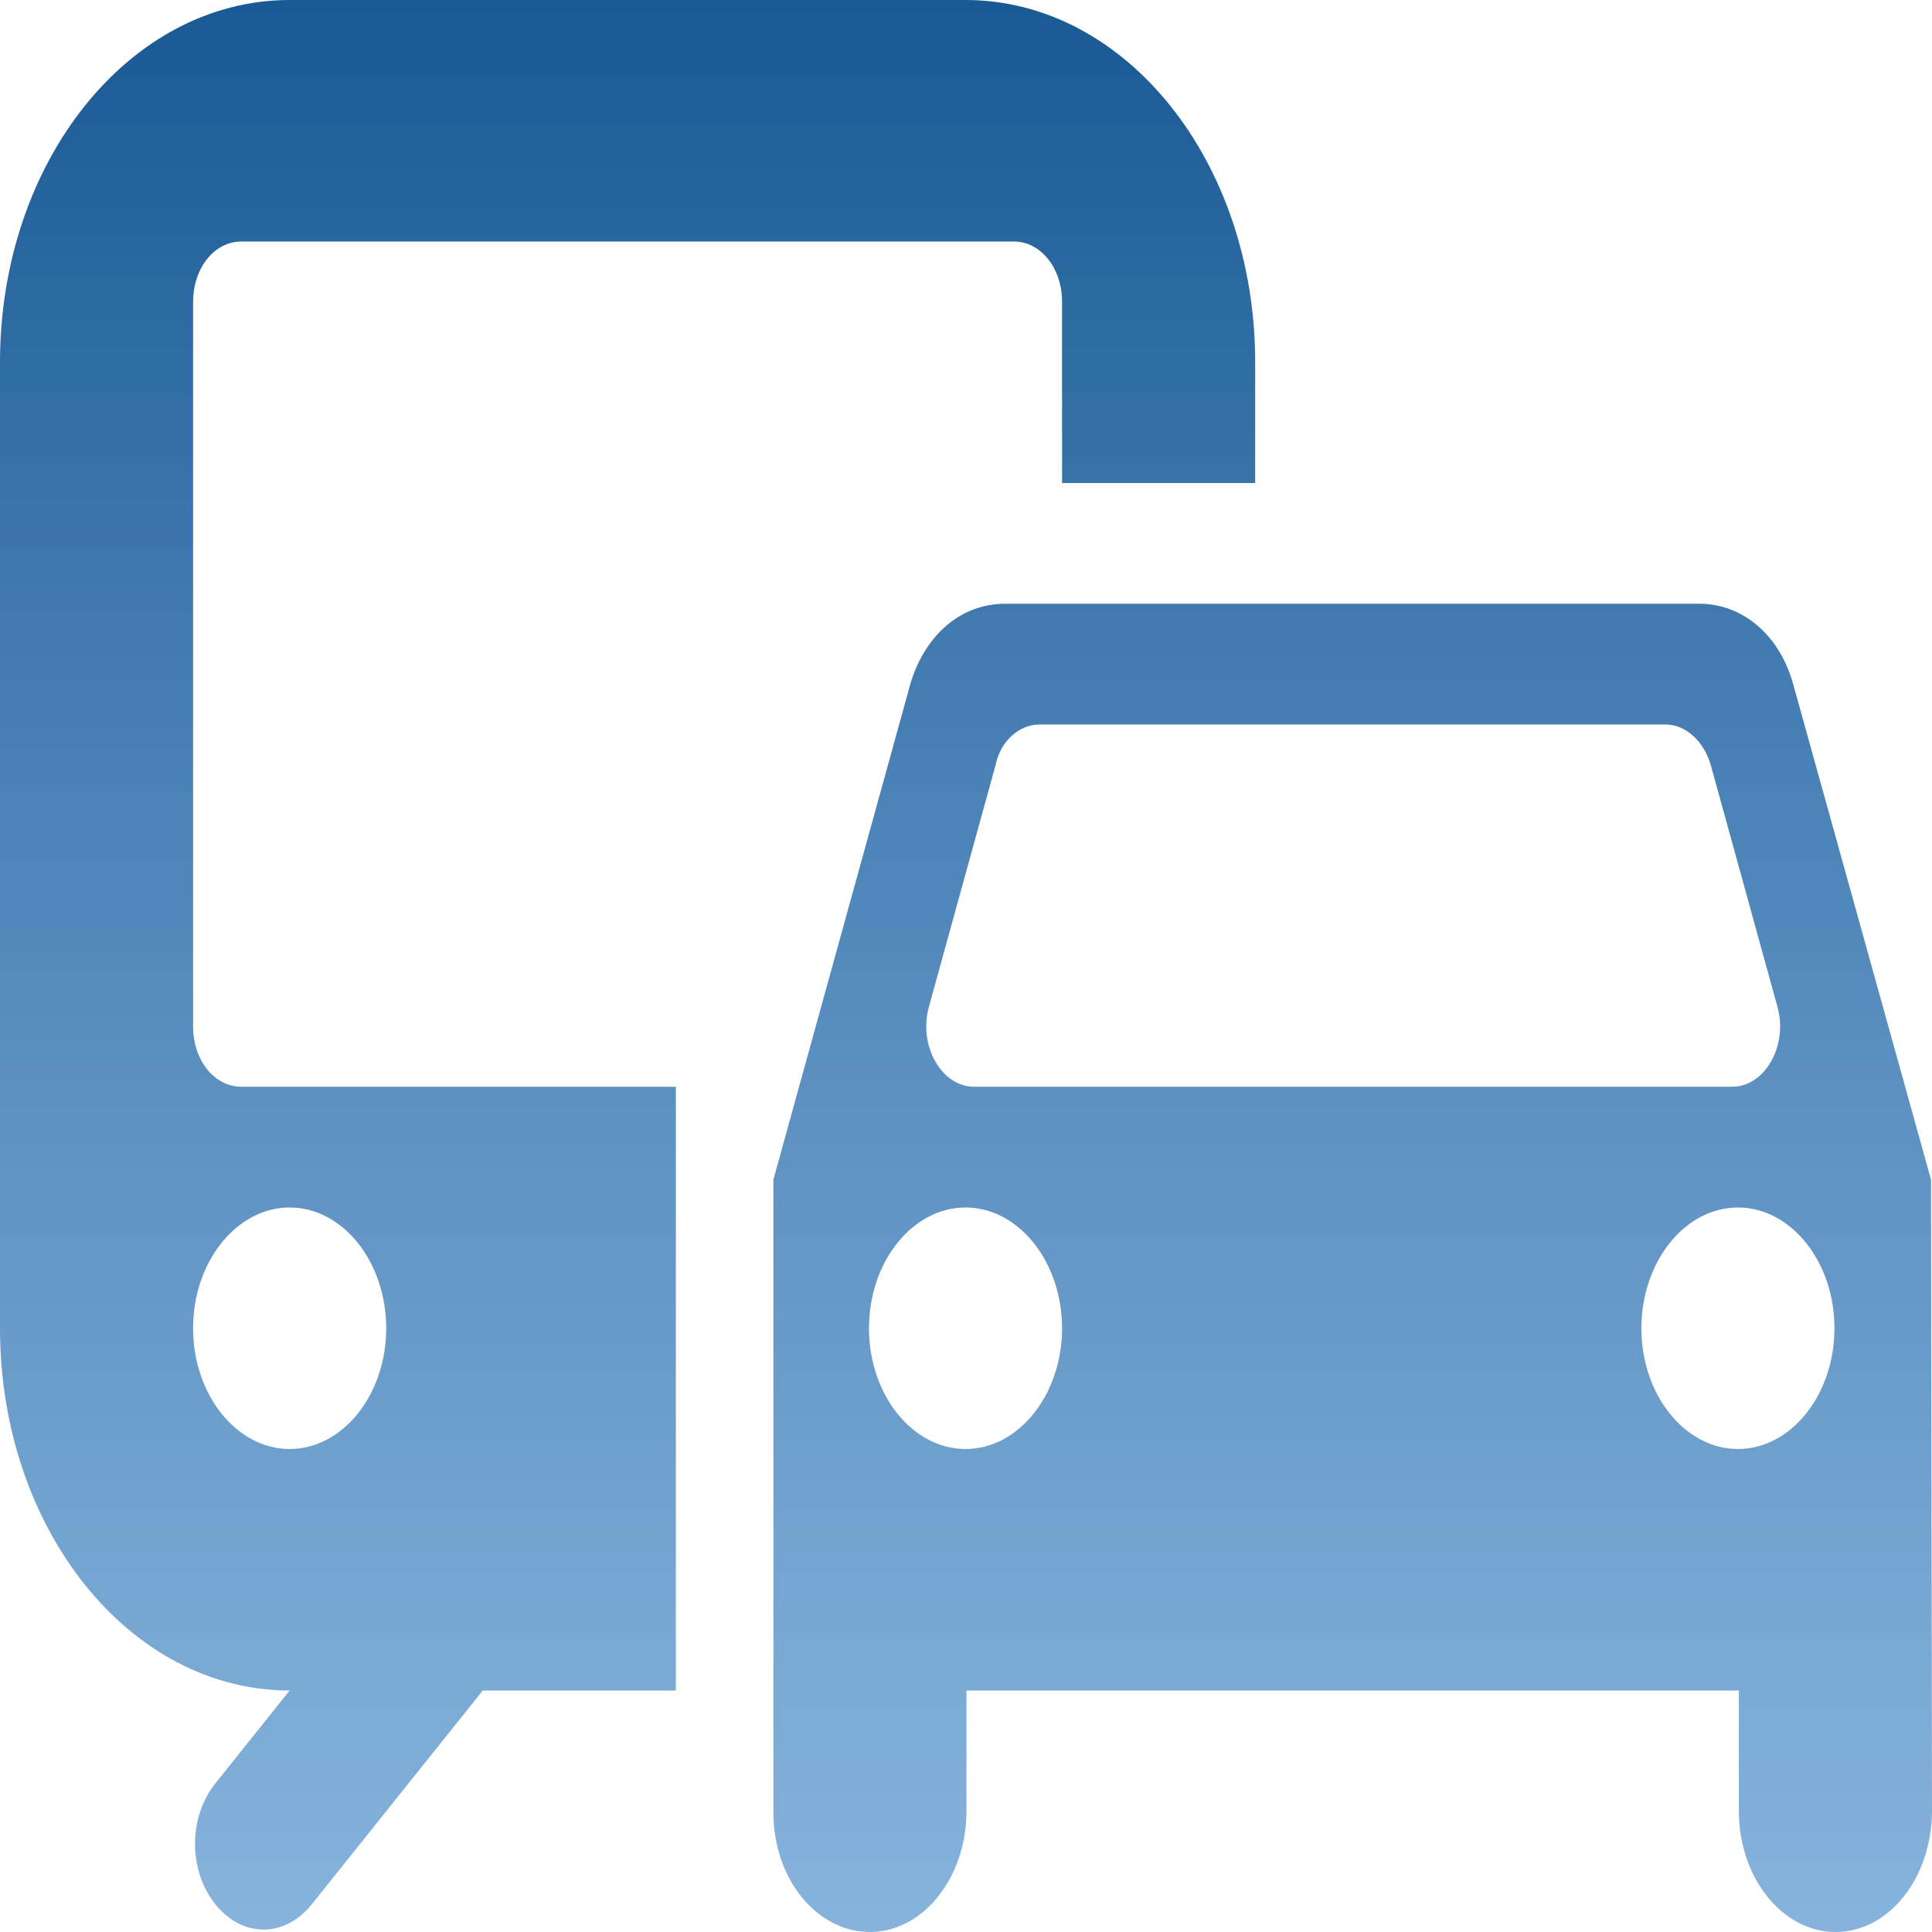 <svg width="50" height="50" viewBox="0 0 50 50" fill="none" xmlns="http://www.w3.org/2000/svg">
<path d="M24.988 0H7.496C3.348 0 0 4.188 0 9.375V34.375C0 39.562 3.348 43.75 7.496 43.75L5.572 46.156C4.873 47.031 4.873 48.406 5.572 49.281C6.272 50.156 7.371 50.156 8.071 49.281L12.494 43.75H17.491V28.125H6.247C5.547 28.125 4.997 27.438 4.997 26.562V7.812C4.997 6.938 5.547 6.25 6.247 6.25H26.237C26.936 6.25 27.486 6.938 27.486 7.812V12.5H32.484V9.375C32.484 4.188 29.135 0 24.988 0ZM7.496 31.25C8.871 31.25 9.995 32.656 9.995 34.375C9.995 36.094 8.871 37.5 7.496 37.5C6.122 37.5 4.997 36.094 4.997 34.375C4.997 32.656 6.122 31.25 7.496 31.25ZM46.402 17.688C46.052 16.438 45.102 15.625 43.978 15.625H26.012C24.863 15.625 23.938 16.438 23.563 17.688L20.015 30.531V46.906C20.015 48.625 21.139 50 22.514 50C23.888 50 25.012 48.594 25.012 46.875V43.75H45.002V46.875C45.002 48.594 46.127 50 47.501 50C48.876 50 49.975 48.625 50 46.906L49.975 30.531L46.402 17.688ZM26.912 18.75H43.103C43.628 18.75 44.103 19.188 44.278 19.812L46.002 26.062C46.277 27.062 45.677 28.125 44.828 28.125H25.212C24.363 28.125 23.763 27.062 24.038 26.062L25.762 19.812C25.887 19.188 26.362 18.75 26.912 18.75ZM24.988 37.5C23.613 37.5 22.489 36.094 22.489 34.375C22.489 32.656 23.613 31.25 24.988 31.25C26.362 31.25 27.486 32.656 27.486 34.375C27.486 36.094 26.362 37.5 24.988 37.5ZM44.977 37.5C43.603 37.5 42.479 36.094 42.479 34.375C42.479 32.656 43.603 31.25 44.977 31.25C46.352 31.25 47.476 32.656 47.476 34.375C47.476 36.094 46.352 37.5 44.977 37.5Z" fill="url(#paint0_linear_152_317)"/>
<defs>
<linearGradient id="paint0_linear_152_317" x1="25" y1="0" x2="25" y2="50" gradientUnits="userSpaceOnUse">
<stop stop-color="#195994"/>
<stop offset="1" stop-color="#498CCA" stop-opacity="0.66"/>
</linearGradient>
</defs>
</svg>

